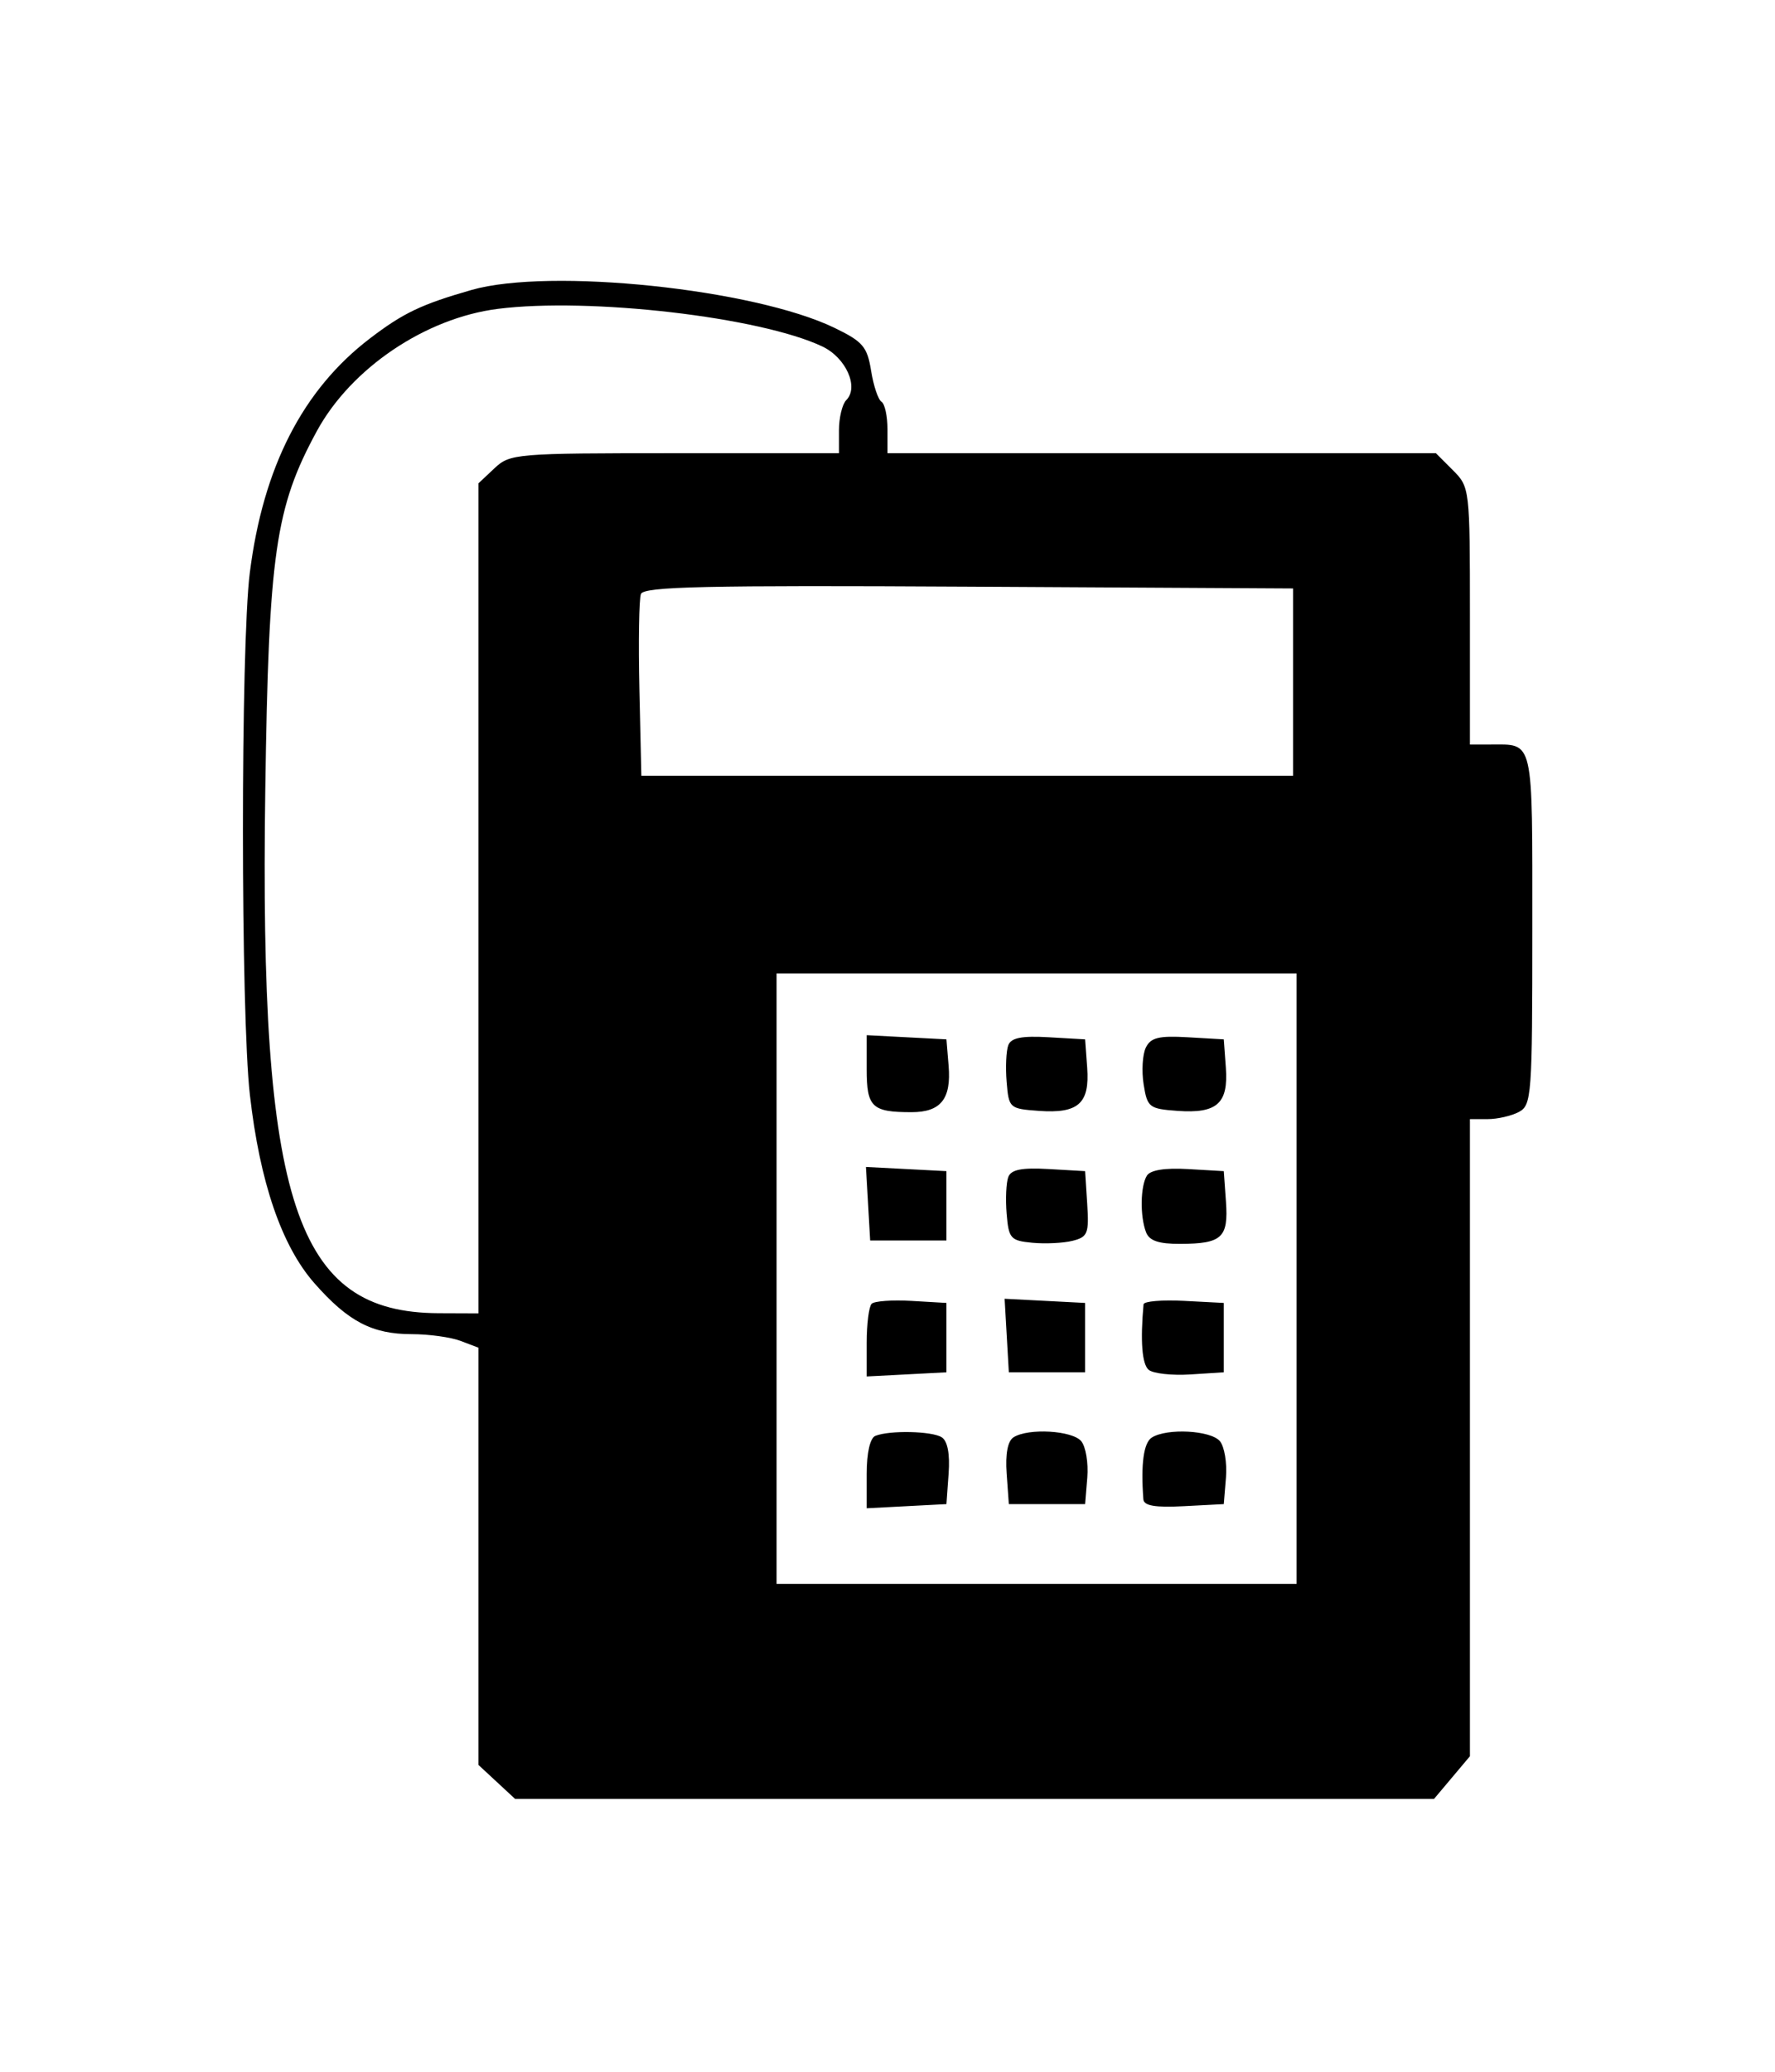 <svg xmlns="http://www.w3.org/2000/svg" width="36" height="42" viewBox="0 0 256 256" version="1.1">
	<path d="M 68 20.469 C 60.759 22.545, 58.164 23.783, 53.341 27.466 C 43.660 34.858, 37.936 46.035, 36.024 61.278 C 34.701 71.835, 34.711 124.817, 36.040 136.500 C 37.471 149.093, 40.626 158.293, 45.353 163.664 C 50.213 169.185, 53.685 171, 59.385 171 C 61.852 171, 65.024 171.439, 66.435 171.975 L 69 172.950 69 203.023 L 69 233.095 71.646 235.548 L 74.292 238 140.557 238 L 206.822 238 209.411 234.923 L 212 231.847 212 185.923 L 212 140 214.566 140 C 215.977 140, 218.002 139.534, 219.066 138.965 C 220.900 137.983, 221 136.619, 221 112.572 C 221 84.776, 221.280 86, 214.918 86 L 212 86 212 67.455 C 212 49.098, 211.975 48.884, 209.545 46.455 L 207.091 44 167.545 44 L 128 44 128 40.559 C 128 38.666, 127.609 36.876, 127.131 36.581 C 126.654 36.286, 125.980 34.275, 125.634 32.113 C 125.081 28.655, 124.448 27.911, 120.376 25.940 C 108.752 20.313, 79.283 17.234, 68 20.469 M 71.800 23.193 C 61.343 24.519, 50.631 31.751, 45.696 40.817 C 39.705 51.825, 38.749 58.465, 38.260 92.500 C 37.402 152.181, 42.607 167.899, 63.250 167.978 L 69 168 69 108.174 L 69 48.349 71.314 46.174 C 73.556 44.068, 74.372 44, 97.314 44 L 121 44 121 40.700 C 121 38.885, 121.475 36.925, 122.055 36.345 C 123.912 34.488, 122.013 30.234, 118.605 28.617 C 109.654 24.369, 85.030 21.516, 71.800 23.193 M 92.440 64.296 C 92.162 65.019, 92.062 71.211, 92.218 78.055 L 92.500 90.500 139.500 90.500 L 186.500 90.500 186.500 77 L 186.500 63.500 139.722 63.240 C 101.799 63.029, 92.849 63.229, 92.440 64.296 M 112 163 L 112 207 149.500 207 L 187 207 187 163 L 187 119 149.500 119 L 112 119 112 163 M 125 132.843 C 125 138.275, 125.760 139, 131.459 139 C 135.684 139, 137.208 137.098, 136.815 132.320 L 136.500 128.500 130.750 128.200 L 125 127.900 125 132.843 M 145.422 129.342 C 145.117 130.138, 145.009 132.524, 145.183 134.645 C 145.493 138.419, 145.591 138.507, 149.824 138.811 C 155.527 139.221, 157.178 137.748, 156.800 132.586 L 156.500 128.500 151.239 128.197 C 147.361 127.974, 145.832 128.275, 145.422 129.342 M 165.254 129.700 C 164.775 130.690, 164.635 133.075, 164.942 135 C 165.470 138.311, 165.734 138.517, 169.824 138.811 C 175.527 139.221, 177.178 137.748, 176.800 132.586 L 176.500 128.500 171.312 128.200 C 167.118 127.957, 165.957 128.245, 165.254 129.700 M 125.196 152.198 L 125.500 157.500 131 157.500 L 136.500 157.500 136.500 152.500 L 136.500 147.500 130.696 147.198 L 124.892 146.897 125.196 152.198 M 145.422 148.342 C 145.117 149.138, 145.009 151.524, 145.183 153.645 C 145.477 157.222, 145.745 157.523, 148.888 157.824 C 150.752 158.002, 153.364 157.875, 154.692 157.541 C 156.878 156.993, 157.078 156.488, 156.803 152.218 L 156.500 147.500 151.239 147.197 C 147.361 146.974, 145.832 147.275, 145.422 148.342 M 165.408 148.150 C 164.467 149.672, 164.403 154.001, 165.287 156.305 C 165.760 157.537, 167.107 157.996, 170.219 157.985 C 176.237 157.963, 177.186 157.088, 176.815 151.901 L 176.500 147.500 171.339 147.201 C 168.007 147.008, 165.906 147.344, 165.408 148.150 M 125.712 166.622 C 125.320 167.013, 125 169.531, 125 172.217 L 125 177.100 130.750 176.800 L 136.500 176.500 136.500 171.500 L 136.500 166.500 131.462 166.205 C 128.690 166.043, 126.103 166.230, 125.712 166.622 M 145.196 171.198 L 145.500 176.500 151 176.500 L 156.500 176.500 156.500 171.500 L 156.500 166.500 150.696 166.198 L 144.892 165.897 145.196 171.198 M 164.928 166.700 C 164.447 172.017, 164.709 175.346, 165.672 176.144 C 166.317 176.679, 169.017 176.977, 171.672 176.808 L 176.500 176.500 176.500 171.500 L 176.500 166.500 170.750 166.200 C 167.588 166.035, 164.967 166.260, 164.928 166.700 M 126.250 185.662 C 125.485 185.971, 125 188.096, 125 191.133 L 125 196.100 130.750 195.800 L 136.500 195.500 136.815 191.099 C 137.018 188.255, 136.665 186.403, 135.815 185.864 C 134.399 184.967, 128.294 184.837, 126.250 185.662 M 146.185 185.864 C 145.335 186.403, 144.982 188.255, 145.185 191.099 L 145.500 195.500 151 195.500 L 156.500 195.500 156.815 191.680 C 156.988 189.579, 156.595 187.217, 155.942 186.430 C 154.656 184.881, 148.316 184.513, 146.185 185.864 M 166.123 185.903 C 164.940 186.652, 164.520 189.712, 164.902 194.800 C 164.973 195.742, 166.581 196.017, 170.750 195.800 L 176.500 195.500 176.815 191.680 C 176.988 189.579, 176.595 187.217, 175.942 186.430 C 174.639 184.860, 168.306 184.520, 166.123 185.903" stroke="none"  fill-rule="evenodd"/>
</svg>